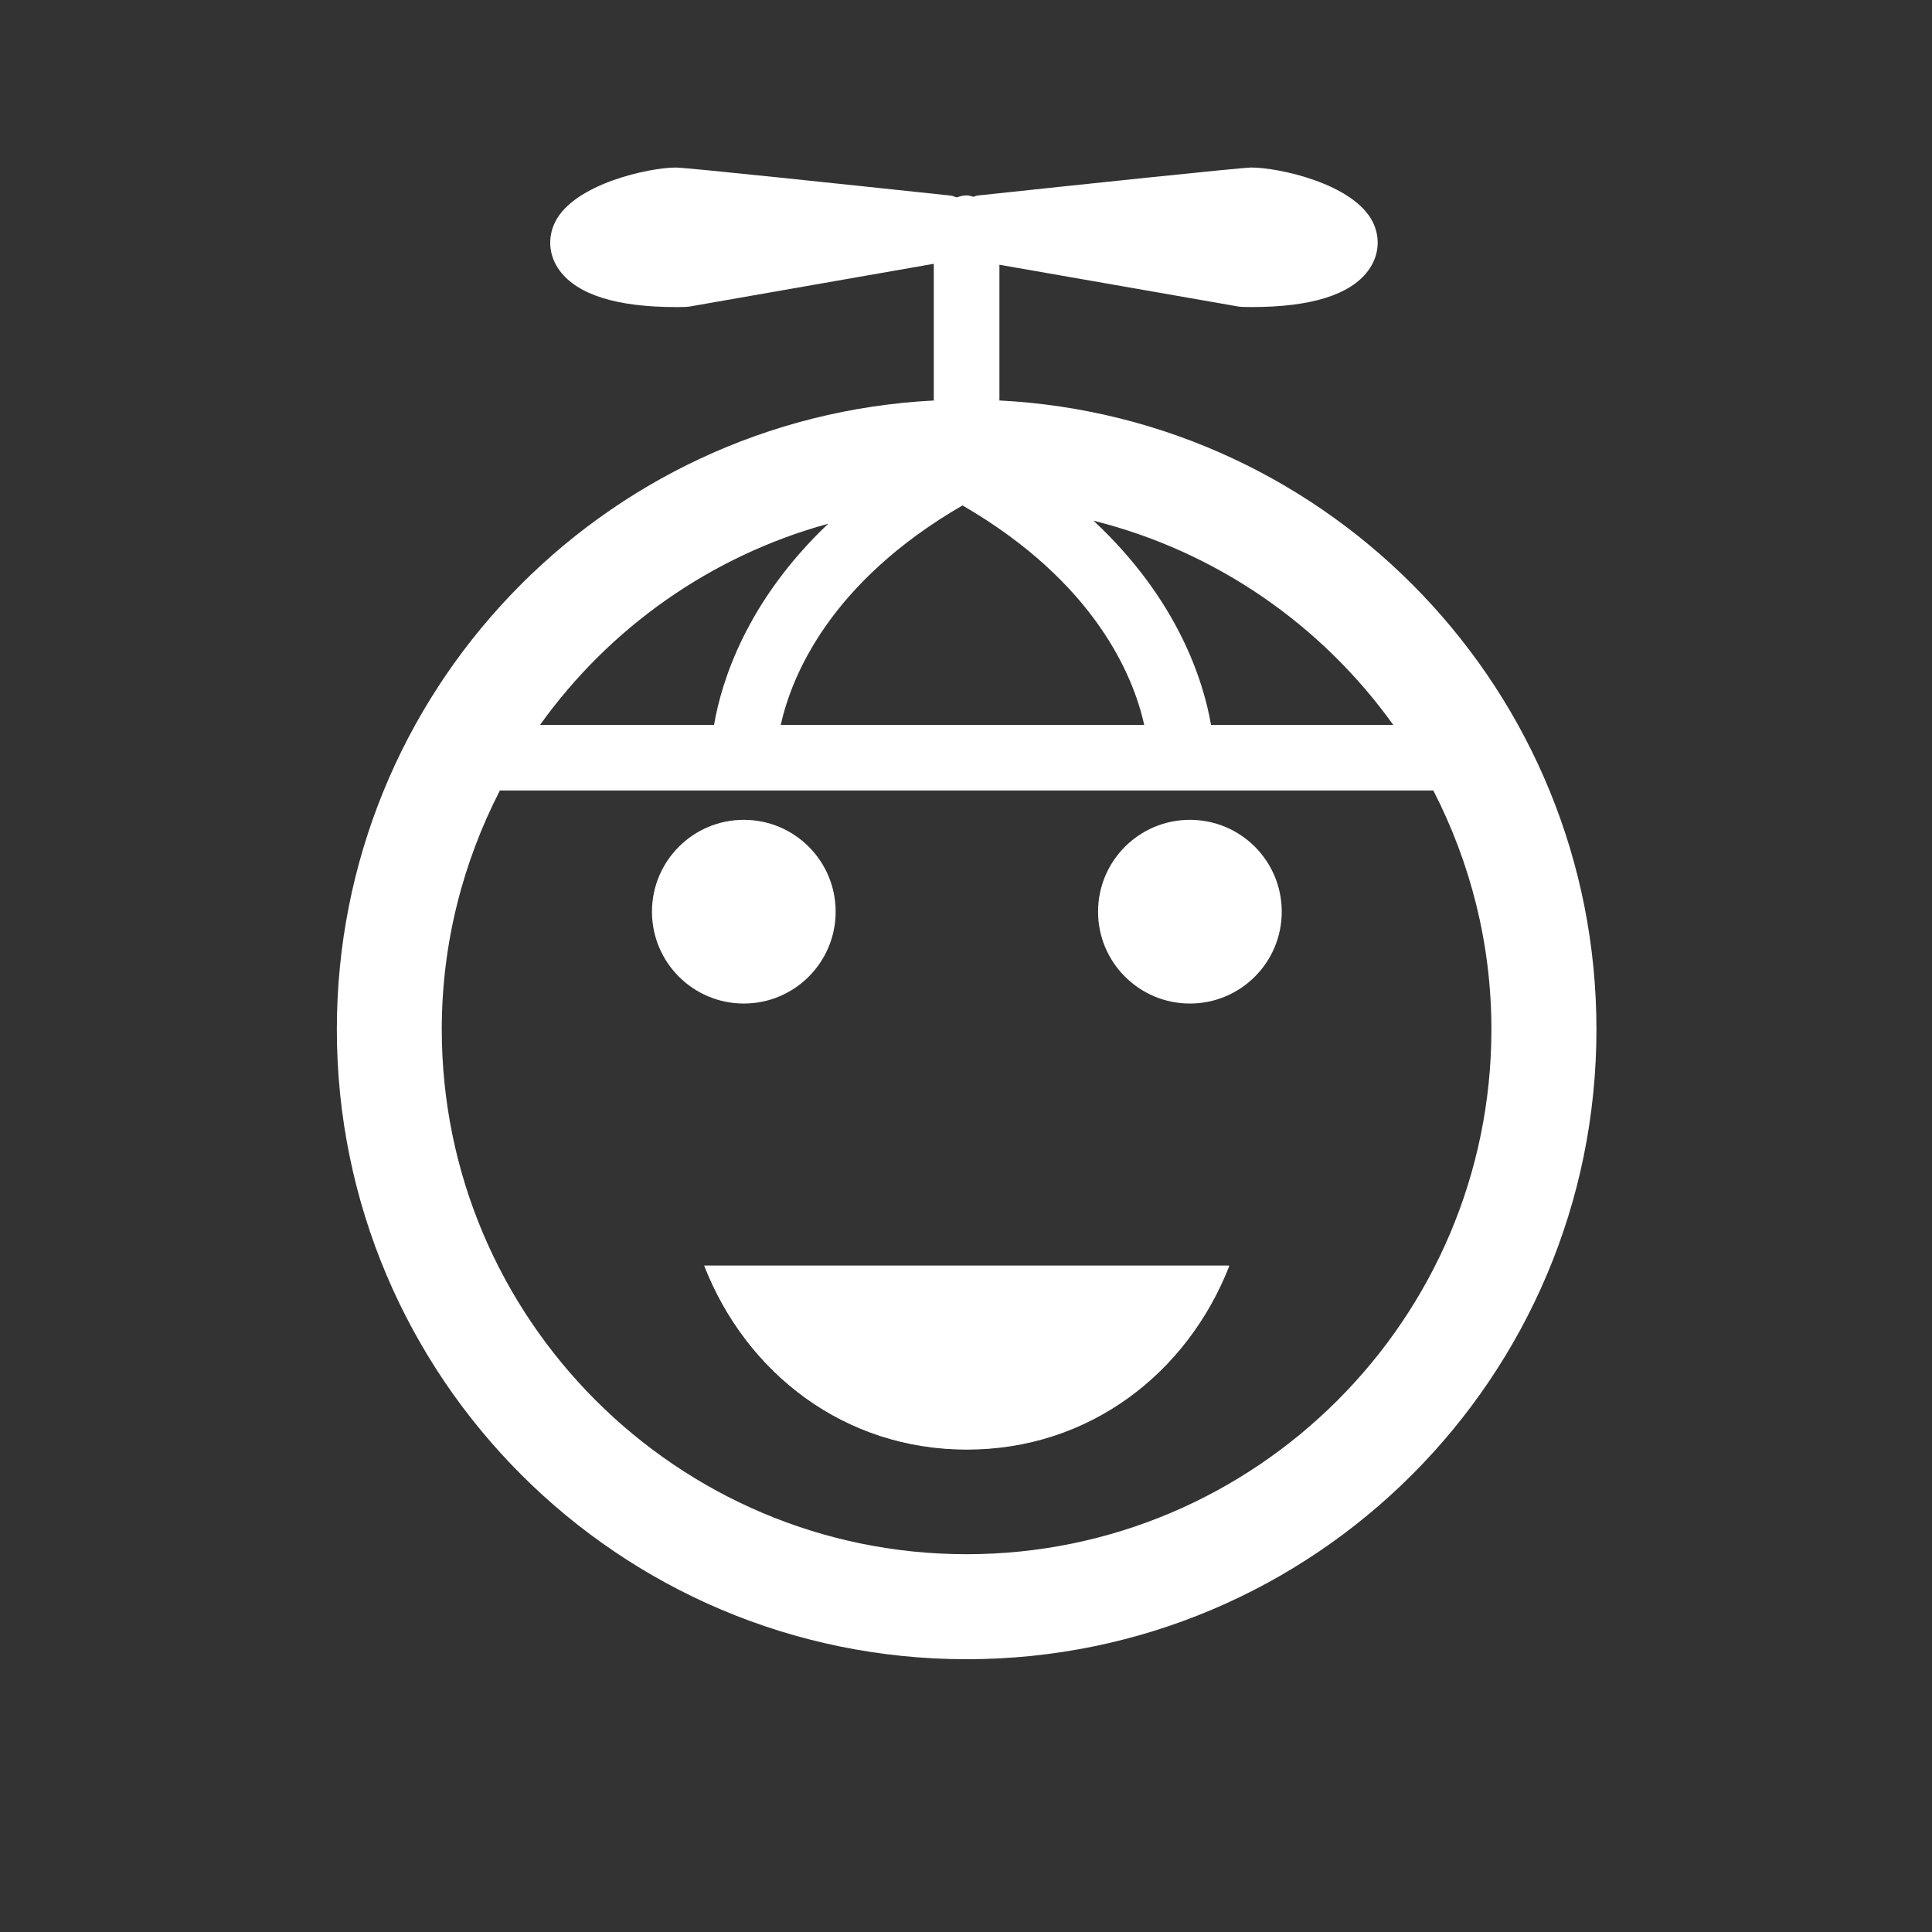 <svg height='100px' width='100px'  fill="#000000" version="1.1" xmlns="http://www.w3.org/2000/svg" xmlns:xlink="http://www.w3.org/1999/xlink" x="0px" y="0px" viewBox="0 0 100 100" enable-background="new 0 0 100 99.864" xml:space="preserve">
		<rect x="0" y="0" width="100" height="100" fill="#333333" stroke="none"/>
		<path fill="#fff" d="M43.253,47.189c0,2.625-2.128,4.754-4.753,4.754c-2.626,0-4.754-2.129-4.754-4.754
			c0-2.626,2.128-4.755,4.754-4.755C41.125,42.434,43.253,44.561,43.253,47.189" />
		<path fill="#fff" d="M66.343,47.189c0,2.625-2.126,4.754-4.754,4.754c-2.624,0-4.754-2.129-4.754-4.754
			c0-2.626,2.13-4.755,4.754-4.755C64.217,42.434,66.343,44.561,66.343,47.189" />
		<path fill="#fff" d="M36.449,65.504c2.176,5.564,7.25,9.507,13.582,9.507c6.335,0,11.408-3.944,13.584-9.507H36.449z" />
		<path fill="#fff" d="M51.723,20.728c0-0.016,0.007-0.028,0.007-0.045v-6.98l12.334,2.157c0.072,0.014,0.149,0.021,0.222,0.024
			c0,0,0.191,0.009,0.504,0.009c3.062,0,5.087-0.63,6.018-1.874c0.567-0.757,0.66-1.704,0.242-2.536
			c-0.99-1.976-4.866-2.812-6.28-2.812c-0.538,0.003-9.113,0.911-14.176,1.45c-0.074,0.009-0.139,0.047-0.207,0.065
			c-0.117-0.028-0.228-0.073-0.354-0.073c-0.183,0-0.354,0.051-0.517,0.104c-0.108-0.031-0.207-0.082-0.32-0.095
			C44.131,9.584,35.56,8.675,34.982,8.672c-1.377,0-5.255,0.837-6.245,2.812c-0.415,0.832-0.326,1.78,0.241,2.536
			c0.933,1.244,2.961,1.874,6.021,1.874c0.311,0,0.501-0.008,0.501-0.008c0.072-0.004,0.148-0.012,0.223-0.025l12.611-2.207v7.031
			c0,0.016,0.009,0.029,0.012,0.044c-17.22,0.877-30.911,15.117-30.911,32.554c0,18.003,14.595,32.598,32.597,32.598
			c18.006,0,32.6-14.595,32.6-32.598C82.63,35.844,68.94,21.605,51.723,20.728 M72.113,37.519h-9.431
			c-0.395-2.291-1.726-6.507-6.082-10.567C62.947,28.538,68.409,32.347,72.113,37.519 M49.819,26.161
			c6.868,3.981,8.848,8.841,9.406,11.358H40.412C40.97,35.002,42.948,30.142,49.819,26.161 M42.869,27.108
			c-4.227,4.01-5.522,8.149-5.91,10.412h-9.006C31.538,32.508,36.774,28.777,42.869,27.108 M50.031,80.446
			c-14.979,0-27.165-12.186-27.165-27.165c0-4.455,1.1-8.654,3.009-12.366h35.248h0.031h13.034c1.91,3.714,3.007,7.911,3.007,12.366
			C77.195,68.261,65.01,80.446,50.031,80.446" />
		<path fill="#fff" d="M36.462,65.527c2.176,5.561,7.25,9.504,13.582,9.504s11.407-3.945,13.584-9.504H36.462z" />
	</svg>